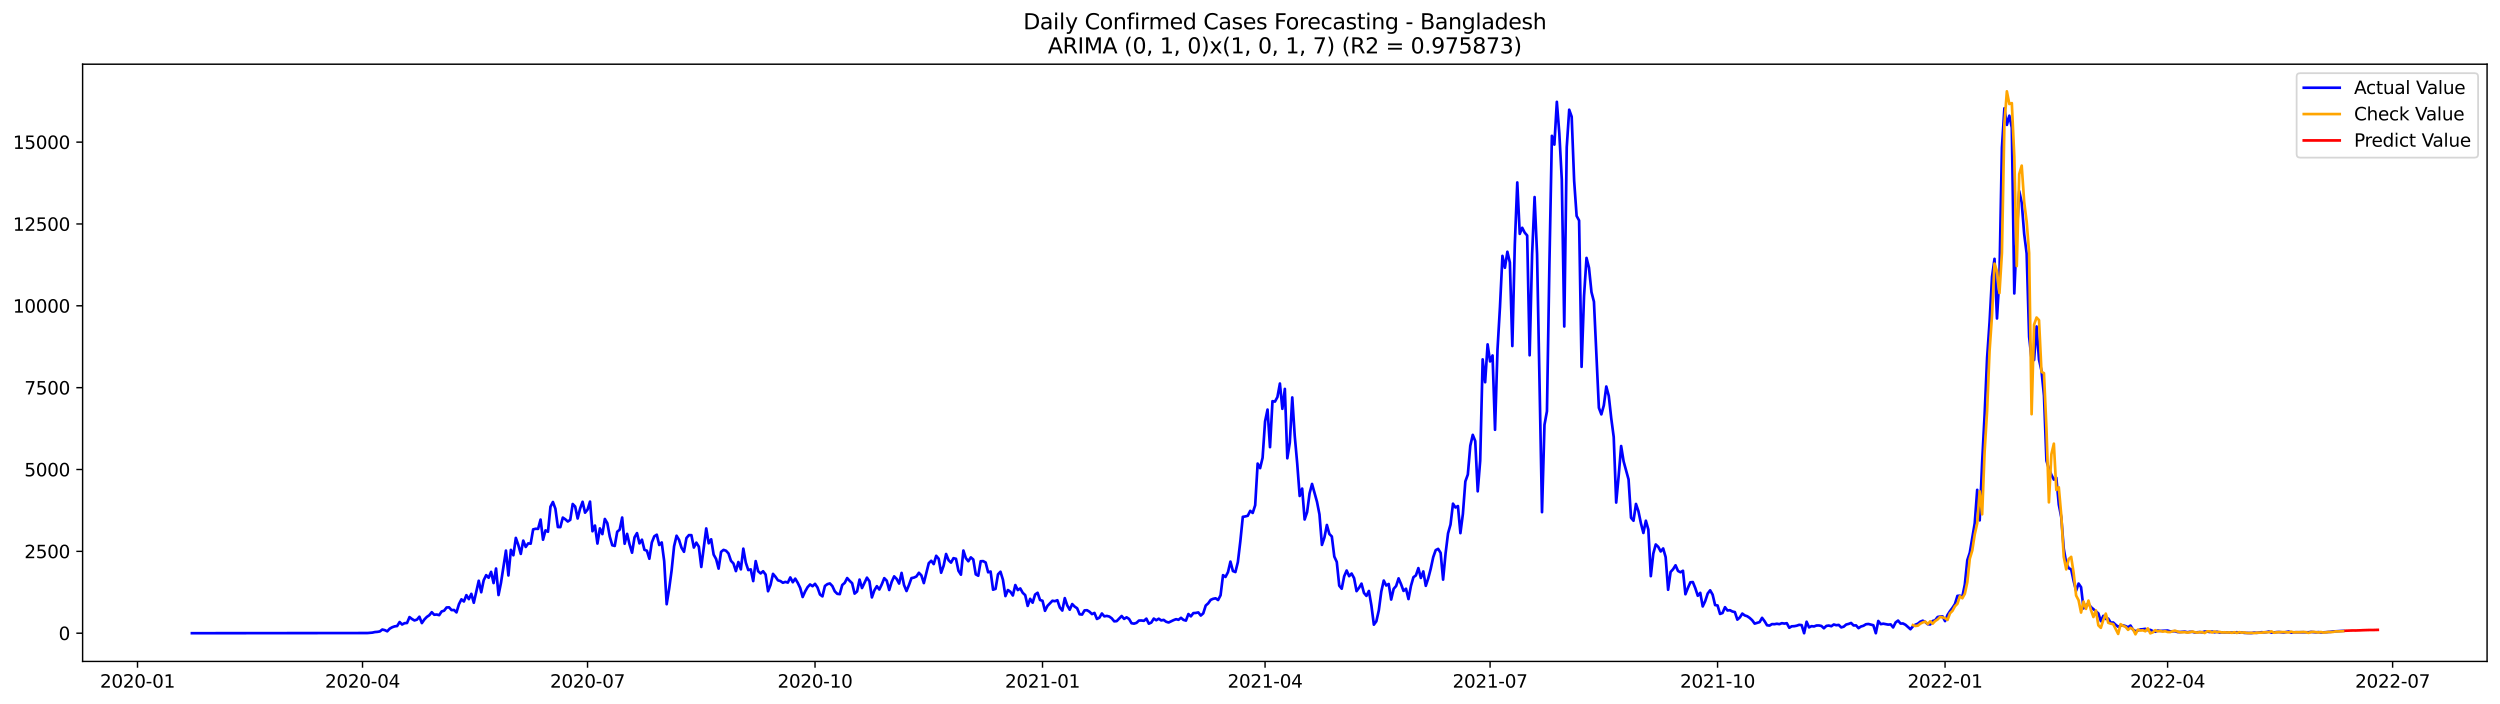 <?xml version="1.0" encoding="utf-8" standalone="no"?>
<!DOCTYPE svg PUBLIC "-//W3C//DTD SVG 1.1//EN"
  "http://www.w3.org/Graphics/SVG/1.1/DTD/svg11.dtd">
<svg xmlns:xlink="http://www.w3.org/1999/xlink" width="1392.412pt" height="392.274pt" viewBox="0 0 1392.412 392.274" xmlns="http://www.w3.org/2000/svg" version="1.1">
 <defs>
  <style type="text/css">*{stroke-linejoin: round; stroke-linecap: butt}</style>
 </defs>
 <g id="figure_1">
  <g id="patch_1">
   <path d="M 0 392.274 
L 1392.412 392.274 
L 1392.412 0 
L 0 0 
z
" style="fill: #ffffff"/>
  </g>
  <g id="axes_1">
   <g id="patch_2">
    <path d="M 46.013 368.396 
L 1385.213 368.396 
L 1385.213 35.755 
L 46.013 35.755 
z
" style="fill: #ffffff"/>
   </g>
   <g id="matplotlib.axis_1">
    <g id="xtick_1">
     <g id="line2d_1">
      <defs>
       <path id="m20ef2d2e75" d="M 0 0 
L 0 3.5 
" style="stroke: #000000; stroke-width: 0.8"/>
      </defs>
      <g>
       <use xlink:href="#m20ef2d2e75" x="76.587" y="368.396" style="stroke: #000000; stroke-width: 0.8"/>
      </g>
     </g>
     <g id="text_1">
      <!-- 2020-01 -->
      <g transform="translate(55.695 382.994)scale(0.1 -0.1)">
       <defs>
        <path id="DejaVuSans-32" d="M 1228 531 
L 3431 531 
L 3431 0 
L 469 0 
L 469 531 
Q 828 903 1448 1529 
Q 2069 2156 2228 2338 
Q 2531 2678 2651 2914 
Q 2772 3150 2772 3378 
Q 2772 3750 2511 3984 
Q 2250 4219 1831 4219 
Q 1534 4219 1204 4116 
Q 875 4013 500 3803 
L 500 4441 
Q 881 4594 1212 4672 
Q 1544 4750 1819 4750 
Q 2544 4750 2975 4387 
Q 3406 4025 3406 3419 
Q 3406 3131 3298 2873 
Q 3191 2616 2906 2266 
Q 2828 2175 2409 1742 
Q 1991 1309 1228 531 
z
" transform="scale(0.016)"/>
        <path id="DejaVuSans-30" d="M 2034 4250 
Q 1547 4250 1301 3770 
Q 1056 3291 1056 2328 
Q 1056 1369 1301 889 
Q 1547 409 2034 409 
Q 2525 409 2770 889 
Q 3016 1369 3016 2328 
Q 3016 3291 2770 3770 
Q 2525 4250 2034 4250 
z
M 2034 4750 
Q 2819 4750 3233 4129 
Q 3647 3509 3647 2328 
Q 3647 1150 3233 529 
Q 2819 -91 2034 -91 
Q 1250 -91 836 529 
Q 422 1150 422 2328 
Q 422 3509 836 4129 
Q 1250 4750 2034 4750 
z
" transform="scale(0.016)"/>
        <path id="DejaVuSans-2d" d="M 313 2009 
L 1997 2009 
L 1997 1497 
L 313 1497 
L 313 2009 
z
" transform="scale(0.016)"/>
        <path id="DejaVuSans-31" d="M 794 531 
L 1825 531 
L 1825 4091 
L 703 3866 
L 703 4441 
L 1819 4666 
L 2450 4666 
L 2450 531 
L 3481 531 
L 3481 0 
L 794 0 
L 794 531 
z
" transform="scale(0.016)"/>
       </defs>
       <use xlink:href="#DejaVuSans-32"/>
       <use xlink:href="#DejaVuSans-30" x="63.623"/>
       <use xlink:href="#DejaVuSans-32" x="127.246"/>
       <use xlink:href="#DejaVuSans-30" x="190.869"/>
       <use xlink:href="#DejaVuSans-2d" x="254.492"/>
       <use xlink:href="#DejaVuSans-30" x="290.576"/>
       <use xlink:href="#DejaVuSans-31" x="354.199"/>
      </g>
     </g>
    </g>
    <g id="xtick_2">
     <g id="line2d_2">
      <g>
       <use xlink:href="#m20ef2d2e75" x="201.913" y="368.396" style="stroke: #000000; stroke-width: 0.8"/>
      </g>
     </g>
     <g id="text_2">
      <!-- 2020-04 -->
      <g transform="translate(181.021 382.994)scale(0.1 -0.1)">
       <defs>
        <path id="DejaVuSans-34" d="M 2419 4116 
L 825 1625 
L 2419 1625 
L 2419 4116 
z
M 2253 4666 
L 3047 4666 
L 3047 1625 
L 3713 1625 
L 3713 1100 
L 3047 1100 
L 3047 0 
L 2419 0 
L 2419 1100 
L 313 1100 
L 313 1709 
L 2253 4666 
z
" transform="scale(0.016)"/>
       </defs>
       <use xlink:href="#DejaVuSans-32"/>
       <use xlink:href="#DejaVuSans-30" x="63.623"/>
       <use xlink:href="#DejaVuSans-32" x="127.246"/>
       <use xlink:href="#DejaVuSans-30" x="190.869"/>
       <use xlink:href="#DejaVuSans-2d" x="254.492"/>
       <use xlink:href="#DejaVuSans-30" x="290.576"/>
       <use xlink:href="#DejaVuSans-34" x="354.199"/>
      </g>
     </g>
    </g>
    <g id="xtick_3">
     <g id="line2d_3">
      <g>
       <use xlink:href="#m20ef2d2e75" x="327.239" y="368.396" style="stroke: #000000; stroke-width: 0.8"/>
      </g>
     </g>
     <g id="text_3">
      <!-- 2020-07 -->
      <g transform="translate(306.348 382.994)scale(0.1 -0.1)">
       <defs>
        <path id="DejaVuSans-37" d="M 525 4666 
L 3525 4666 
L 3525 4397 
L 1831 0 
L 1172 0 
L 2766 4134 
L 525 4134 
L 525 4666 
z
" transform="scale(0.016)"/>
       </defs>
       <use xlink:href="#DejaVuSans-32"/>
       <use xlink:href="#DejaVuSans-30" x="63.623"/>
       <use xlink:href="#DejaVuSans-32" x="127.246"/>
       <use xlink:href="#DejaVuSans-30" x="190.869"/>
       <use xlink:href="#DejaVuSans-2d" x="254.492"/>
       <use xlink:href="#DejaVuSans-30" x="290.576"/>
       <use xlink:href="#DejaVuSans-37" x="354.199"/>
      </g>
     </g>
    </g>
    <g id="xtick_4">
     <g id="line2d_4">
      <g>
       <use xlink:href="#m20ef2d2e75" x="453.942" y="368.396" style="stroke: #000000; stroke-width: 0.8"/>
      </g>
     </g>
     <g id="text_4">
      <!-- 2020-10 -->
      <g transform="translate(433.051 382.994)scale(0.1 -0.1)">
       <use xlink:href="#DejaVuSans-32"/>
       <use xlink:href="#DejaVuSans-30" x="63.623"/>
       <use xlink:href="#DejaVuSans-32" x="127.246"/>
       <use xlink:href="#DejaVuSans-30" x="190.869"/>
       <use xlink:href="#DejaVuSans-2d" x="254.492"/>
       <use xlink:href="#DejaVuSans-31" x="290.576"/>
       <use xlink:href="#DejaVuSans-30" x="354.199"/>
      </g>
     </g>
    </g>
    <g id="xtick_5">
     <g id="line2d_5">
      <g>
       <use xlink:href="#m20ef2d2e75" x="580.646" y="368.396" style="stroke: #000000; stroke-width: 0.8"/>
      </g>
     </g>
     <g id="text_5">
      <!-- 2021-01 -->
      <g transform="translate(559.754 382.994)scale(0.1 -0.1)">
       <use xlink:href="#DejaVuSans-32"/>
       <use xlink:href="#DejaVuSans-30" x="63.623"/>
       <use xlink:href="#DejaVuSans-32" x="127.246"/>
       <use xlink:href="#DejaVuSans-31" x="190.869"/>
       <use xlink:href="#DejaVuSans-2d" x="254.492"/>
       <use xlink:href="#DejaVuSans-30" x="290.576"/>
       <use xlink:href="#DejaVuSans-31" x="354.199"/>
      </g>
     </g>
    </g>
    <g id="xtick_6">
     <g id="line2d_6">
      <g>
       <use xlink:href="#m20ef2d2e75" x="704.595" y="368.396" style="stroke: #000000; stroke-width: 0.8"/>
      </g>
     </g>
     <g id="text_6">
      <!-- 2021-04 -->
      <g transform="translate(683.703 382.994)scale(0.1 -0.1)">
       <use xlink:href="#DejaVuSans-32"/>
       <use xlink:href="#DejaVuSans-30" x="63.623"/>
       <use xlink:href="#DejaVuSans-32" x="127.246"/>
       <use xlink:href="#DejaVuSans-31" x="190.869"/>
       <use xlink:href="#DejaVuSans-2d" x="254.492"/>
       <use xlink:href="#DejaVuSans-30" x="290.576"/>
       <use xlink:href="#DejaVuSans-34" x="354.199"/>
      </g>
     </g>
    </g>
    <g id="xtick_7">
     <g id="line2d_7">
      <g>
       <use xlink:href="#m20ef2d2e75" x="829.921" y="368.396" style="stroke: #000000; stroke-width: 0.8"/>
      </g>
     </g>
     <g id="text_7">
      <!-- 2021-07 -->
      <g transform="translate(809.03 382.994)scale(0.1 -0.1)">
       <use xlink:href="#DejaVuSans-32"/>
       <use xlink:href="#DejaVuSans-30" x="63.623"/>
       <use xlink:href="#DejaVuSans-32" x="127.246"/>
       <use xlink:href="#DejaVuSans-31" x="190.869"/>
       <use xlink:href="#DejaVuSans-2d" x="254.492"/>
       <use xlink:href="#DejaVuSans-30" x="290.576"/>
       <use xlink:href="#DejaVuSans-37" x="354.199"/>
      </g>
     </g>
    </g>
    <g id="xtick_8">
     <g id="line2d_8">
      <g>
       <use xlink:href="#m20ef2d2e75" x="956.624" y="368.396" style="stroke: #000000; stroke-width: 0.8"/>
      </g>
     </g>
     <g id="text_8">
      <!-- 2021-10 -->
      <g transform="translate(935.733 382.994)scale(0.1 -0.1)">
       <use xlink:href="#DejaVuSans-32"/>
       <use xlink:href="#DejaVuSans-30" x="63.623"/>
       <use xlink:href="#DejaVuSans-32" x="127.246"/>
       <use xlink:href="#DejaVuSans-31" x="190.869"/>
       <use xlink:href="#DejaVuSans-2d" x="254.492"/>
       <use xlink:href="#DejaVuSans-31" x="290.576"/>
       <use xlink:href="#DejaVuSans-30" x="354.199"/>
      </g>
     </g>
    </g>
    <g id="xtick_9">
     <g id="line2d_9">
      <g>
       <use xlink:href="#m20ef2d2e75" x="1083.328" y="368.396" style="stroke: #000000; stroke-width: 0.8"/>
      </g>
     </g>
     <g id="text_9">
      <!-- 2022-01 -->
      <g transform="translate(1062.436 382.994)scale(0.1 -0.1)">
       <use xlink:href="#DejaVuSans-32"/>
       <use xlink:href="#DejaVuSans-30" x="63.623"/>
       <use xlink:href="#DejaVuSans-32" x="127.246"/>
       <use xlink:href="#DejaVuSans-32" x="190.869"/>
       <use xlink:href="#DejaVuSans-2d" x="254.492"/>
       <use xlink:href="#DejaVuSans-30" x="290.576"/>
       <use xlink:href="#DejaVuSans-31" x="354.199"/>
      </g>
     </g>
    </g>
    <g id="xtick_10">
     <g id="line2d_10">
      <g>
       <use xlink:href="#m20ef2d2e75" x="1207.277" y="368.396" style="stroke: #000000; stroke-width: 0.8"/>
      </g>
     </g>
     <g id="text_10">
      <!-- 2022-04 -->
      <g transform="translate(1186.385 382.994)scale(0.1 -0.1)">
       <use xlink:href="#DejaVuSans-32"/>
       <use xlink:href="#DejaVuSans-30" x="63.623"/>
       <use xlink:href="#DejaVuSans-32" x="127.246"/>
       <use xlink:href="#DejaVuSans-32" x="190.869"/>
       <use xlink:href="#DejaVuSans-2d" x="254.492"/>
       <use xlink:href="#DejaVuSans-30" x="290.576"/>
       <use xlink:href="#DejaVuSans-34" x="354.199"/>
      </g>
     </g>
    </g>
    <g id="xtick_11">
     <g id="line2d_11">
      <g>
       <use xlink:href="#m20ef2d2e75" x="1332.603" y="368.396" style="stroke: #000000; stroke-width: 0.8"/>
      </g>
     </g>
     <g id="text_11">
      <!-- 2022-07 -->
      <g transform="translate(1311.712 382.994)scale(0.1 -0.1)">
       <use xlink:href="#DejaVuSans-32"/>
       <use xlink:href="#DejaVuSans-30" x="63.623"/>
       <use xlink:href="#DejaVuSans-32" x="127.246"/>
       <use xlink:href="#DejaVuSans-32" x="190.869"/>
       <use xlink:href="#DejaVuSans-2d" x="254.492"/>
       <use xlink:href="#DejaVuSans-30" x="290.576"/>
       <use xlink:href="#DejaVuSans-37" x="354.199"/>
      </g>
     </g>
    </g>
   </g>
   <g id="matplotlib.axis_2">
    <g id="ytick_1">
     <g id="line2d_12">
      <defs>
       <path id="md143844393" d="M 0 0 
L -3.5 0 
" style="stroke: #000000; stroke-width: 0.8"/>
      </defs>
      <g>
       <use xlink:href="#md143844393" x="46.013" y="352.672" style="stroke: #000000; stroke-width: 0.8"/>
      </g>
     </g>
     <g id="text_12">
      <!-- 0 -->
      <g transform="translate(32.65 356.472)scale(0.1 -0.1)">
       <use xlink:href="#DejaVuSans-30"/>
      </g>
     </g>
    </g>
    <g id="ytick_2">
     <g id="line2d_13">
      <g>
       <use xlink:href="#md143844393" x="46.013" y="307.086" style="stroke: #000000; stroke-width: 0.8"/>
      </g>
     </g>
     <g id="text_13">
      <!-- 2500 -->
      <g transform="translate(13.562 310.885)scale(0.1 -0.1)">
       <defs>
        <path id="DejaVuSans-35" d="M 691 4666 
L 3169 4666 
L 3169 4134 
L 1269 4134 
L 1269 2991 
Q 1406 3038 1543 3061 
Q 1681 3084 1819 3084 
Q 2600 3084 3056 2656 
Q 3513 2228 3513 1497 
Q 3513 744 3044 326 
Q 2575 -91 1722 -91 
Q 1428 -91 1123 -41 
Q 819 9 494 109 
L 494 744 
Q 775 591 1075 516 
Q 1375 441 1709 441 
Q 2250 441 2565 725 
Q 2881 1009 2881 1497 
Q 2881 1984 2565 2268 
Q 2250 2553 1709 2553 
Q 1456 2553 1204 2497 
Q 953 2441 691 2322 
L 691 4666 
z
" transform="scale(0.016)"/>
       </defs>
       <use xlink:href="#DejaVuSans-32"/>
       <use xlink:href="#DejaVuSans-35" x="63.623"/>
       <use xlink:href="#DejaVuSans-30" x="127.246"/>
       <use xlink:href="#DejaVuSans-30" x="190.869"/>
      </g>
     </g>
    </g>
    <g id="ytick_3">
     <g id="line2d_14">
      <g>
       <use xlink:href="#md143844393" x="46.013" y="261.5" style="stroke: #000000; stroke-width: 0.8"/>
      </g>
     </g>
     <g id="text_14">
      <!-- 5000 -->
      <g transform="translate(13.562 265.299)scale(0.1 -0.1)">
       <use xlink:href="#DejaVuSans-35"/>
       <use xlink:href="#DejaVuSans-30" x="63.623"/>
       <use xlink:href="#DejaVuSans-30" x="127.246"/>
       <use xlink:href="#DejaVuSans-30" x="190.869"/>
      </g>
     </g>
    </g>
    <g id="ytick_4">
     <g id="line2d_15">
      <g>
       <use xlink:href="#md143844393" x="46.013" y="215.914" style="stroke: #000000; stroke-width: 0.8"/>
      </g>
     </g>
     <g id="text_15">
      <!-- 7500 -->
      <g transform="translate(13.562 219.713)scale(0.1 -0.1)">
       <use xlink:href="#DejaVuSans-37"/>
       <use xlink:href="#DejaVuSans-35" x="63.623"/>
       <use xlink:href="#DejaVuSans-30" x="127.246"/>
       <use xlink:href="#DejaVuSans-30" x="190.869"/>
      </g>
     </g>
    </g>
    <g id="ytick_5">
     <g id="line2d_16">
      <g>
       <use xlink:href="#md143844393" x="46.013" y="170.328" style="stroke: #000000; stroke-width: 0.8"/>
      </g>
     </g>
     <g id="text_16">
      <!-- 10000 -->
      <g transform="translate(7.2 174.127)scale(0.1 -0.1)">
       <use xlink:href="#DejaVuSans-31"/>
       <use xlink:href="#DejaVuSans-30" x="63.623"/>
       <use xlink:href="#DejaVuSans-30" x="127.246"/>
       <use xlink:href="#DejaVuSans-30" x="190.869"/>
       <use xlink:href="#DejaVuSans-30" x="254.492"/>
      </g>
     </g>
    </g>
    <g id="ytick_6">
     <g id="line2d_17">
      <g>
       <use xlink:href="#md143844393" x="46.013" y="124.742" style="stroke: #000000; stroke-width: 0.8"/>
      </g>
     </g>
     <g id="text_17">
      <!-- 12500 -->
      <g transform="translate(7.2 128.541)scale(0.1 -0.1)">
       <use xlink:href="#DejaVuSans-31"/>
       <use xlink:href="#DejaVuSans-32" x="63.623"/>
       <use xlink:href="#DejaVuSans-35" x="127.246"/>
       <use xlink:href="#DejaVuSans-30" x="190.869"/>
       <use xlink:href="#DejaVuSans-30" x="254.492"/>
      </g>
     </g>
    </g>
    <g id="ytick_7">
     <g id="line2d_18">
      <g>
       <use xlink:href="#md143844393" x="46.013" y="79.156" style="stroke: #000000; stroke-width: 0.8"/>
      </g>
     </g>
     <g id="text_18">
      <!-- 15000 -->
      <g transform="translate(7.2 82.955)scale(0.1 -0.1)">
       <use xlink:href="#DejaVuSans-31"/>
       <use xlink:href="#DejaVuSans-35" x="63.623"/>
       <use xlink:href="#DejaVuSans-30" x="127.246"/>
       <use xlink:href="#DejaVuSans-30" x="190.869"/>
       <use xlink:href="#DejaVuSans-30" x="254.492"/>
      </g>
     </g>
    </g>
   </g>
   <g id="line2d_19">
    <path d="M 106.885 352.672 
L 204.667 352.581 
L 207.422 352.344 
L 208.799 352.034 
L 210.176 351.925 
L 211.553 351.688 
L 212.93 350.63 
L 214.308 350.958 
L 215.685 351.615 
L 217.062 350.138 
L 218.439 349.354 
L 219.817 348.861 
L 221.194 348.679 
L 222.571 346.454 
L 223.948 347.822 
L 225.325 347.093 
L 226.703 346.983 
L 228.08 343.701 
L 229.457 344.759 
L 230.834 345.561 
L 232.211 345.123 
L 233.589 343.5 
L 234.966 347.038 
L 236.343 345.05 
L 237.72 343.61 
L 239.097 342.662 
L 240.475 340.984 
L 241.852 342.388 
L 243.229 342.26 
L 244.606 342.607 
L 245.984 340.546 
L 247.361 340.127 
L 248.738 338.34 
L 250.115 338.267 
L 251.492 339.799 
L 252.87 339.744 
L 254.247 341.075 
L 255.624 336.498 
L 257.001 333.818 
L 258.378 335.003 
L 259.756 331.484 
L 261.133 333.69 
L 262.51 330.755 
L 263.887 335.714 
L 266.642 323.461 
L 268.019 329.861 
L 269.396 323.187 
L 270.773 320.343 
L 272.151 321.783 
L 273.528 318.519 
L 274.905 324.737 
L 276.282 316.659 
L 277.659 331.411 
L 279.037 324.573 
L 281.791 306.667 
L 283.168 320.507 
L 284.545 306.266 
L 285.923 309.256 
L 287.3 299.592 
L 288.677 303.531 
L 290.054 308.49 
L 291.432 301.105 
L 292.809 304.625 
L 294.186 302.655 
L 295.563 302.801 
L 296.94 294.851 
L 298.318 294.505 
L 299.695 294.559 
L 301.072 289.381 
L 302.449 300.595 
L 303.826 295.398 
L 305.204 296.164 
L 306.581 282.251 
L 307.958 279.589 
L 309.335 283.327 
L 310.712 293.538 
L 312.09 293.593 
L 313.467 288.287 
L 314.844 289.217 
L 316.221 290.456 
L 317.599 289.545 
L 318.976 280.719 
L 320.353 282.142 
L 321.73 288.779 
L 323.107 283.217 
L 324.485 279.479 
L 325.862 285.533 
L 327.239 283.837 
L 328.616 279.388 
L 329.993 295.89 
L 331.371 292.718 
L 332.748 302.746 
L 334.125 294.304 
L 335.502 297.477 
L 336.879 289.052 
L 338.257 291.405 
L 339.634 298.899 
L 341.011 303.695 
L 342.388 304.059 
L 343.766 296.164 
L 345.143 294.997 
L 346.52 288.25 
L 347.897 302.838 
L 349.274 297.349 
L 350.652 303.275 
L 352.029 307.834 
L 353.406 299.282 
L 354.783 296.93 
L 356.16 302.637 
L 357.538 300.595 
L 358.915 306.211 
L 360.292 306.722 
L 361.669 311.189 
L 363.046 302.127 
L 364.424 298.698 
L 365.801 297.805 
L 367.178 303.531 
L 368.555 302.127 
L 369.933 312.575 
L 371.31 336.517 
L 372.687 327.946 
L 374.064 317.699 
L 375.441 304.278 
L 376.819 298.388 
L 378.196 300.686 
L 379.573 305.062 
L 380.95 307.323 
L 382.327 299.665 
L 383.705 298.042 
L 385.082 298.06 
L 386.459 304.953 
L 387.836 302.236 
L 389.213 304.461 
L 390.591 315.766 
L 393.345 294.322 
L 394.722 302.582 
L 396.1 300.376 
L 397.477 308.891 
L 398.854 311.371 
L 400.231 316.696 
L 401.608 307.36 
L 402.986 306.266 
L 404.363 306.74 
L 405.74 308.253 
L 407.117 312.356 
L 408.494 313.815 
L 409.872 318.082 
L 411.249 313.031 
L 412.626 317.115 
L 414.003 305.591 
L 415.38 313.322 
L 416.758 317.498 
L 418.135 317.115 
L 419.512 323.643 
L 420.889 312.52 
L 422.267 318.173 
L 423.644 319.358 
L 425.021 318.173 
L 426.398 319.996 
L 427.775 329.296 
L 429.153 325.758 
L 430.53 319.632 
L 431.907 321.236 
L 433.284 323.224 
L 434.661 323.625 
L 436.039 324.573 
L 437.416 324.099 
L 438.793 324.482 
L 440.17 321.619 
L 441.548 324.281 
L 442.925 322.294 
L 444.302 324.591 
L 445.679 327.454 
L 447.056 332.505 
L 448.434 329.423 
L 449.811 327.016 
L 451.188 325.54 
L 452.565 326.488 
L 453.942 325.175 
L 455.32 327.217 
L 456.697 331.119 
L 458.074 332.159 
L 459.451 326.378 
L 460.828 325.339 
L 462.206 324.956 
L 463.583 326.397 
L 464.96 329.369 
L 466.337 330.736 
L 467.715 330.919 
L 469.092 325.831 
L 470.469 324.646 
L 471.846 321.966 
L 473.223 323.497 
L 474.601 324.828 
L 475.978 330.627 
L 477.355 329.442 
L 478.732 322.823 
L 480.109 327.509 
L 482.864 321.747 
L 484.241 323.753 
L 485.618 332.724 
L 486.995 328.822 
L 488.373 326.488 
L 489.75 328.329 
L 491.127 325.448 
L 492.504 322.02 
L 493.882 323.424 
L 495.259 328.603 
L 496.636 324.081 
L 498.013 321.017 
L 499.39 322.421 
L 500.768 325.011 
L 502.145 319.085 
L 503.522 325.886 
L 504.899 329.168 
L 506.276 325.795 
L 507.654 321.984 
L 509.031 321.692 
L 510.408 321.072 
L 511.785 319.03 
L 513.162 320.452 
L 514.54 324.755 
L 517.294 313.669 
L 518.671 312.338 
L 520.049 314.179 
L 521.426 309.566 
L 522.803 311.189 
L 524.18 318.993 
L 525.557 315.109 
L 526.935 308.563 
L 528.312 312.01 
L 529.689 313.359 
L 531.066 310.879 
L 532.443 311.225 
L 533.821 317.881 
L 535.198 320.069 
L 536.575 306.63 
L 537.952 310.861 
L 539.329 312.593 
L 540.707 310.441 
L 542.084 311.608 
L 543.461 319.887 
L 544.838 320.653 
L 546.216 312.593 
L 547.593 312.52 
L 548.97 313.304 
L 550.347 318.738 
L 551.724 318.319 
L 553.102 328.439 
L 554.479 327.965 
L 555.856 319.869 
L 557.233 318.446 
L 558.61 322.914 
L 559.988 331.994 
L 561.365 328.639 
L 562.742 329.569 
L 564.119 331.648 
L 565.496 325.868 
L 566.874 328.639 
L 568.251 327.746 
L 569.628 330.171 
L 571.005 331.466 
L 572.383 337.465 
L 573.76 333.544 
L 575.137 335.678 
L 576.514 331.137 
L 577.891 330.153 
L 579.269 334.183 
L 580.646 334.62 
L 582.023 340.2 
L 583.4 337.447 
L 586.155 334.602 
L 587.532 334.839 
L 588.909 334.31 
L 590.286 338.358 
L 591.664 340.054 
L 593.041 333.143 
L 594.418 337.191 
L 595.795 339.58 
L 597.172 336.444 
L 598.55 337.848 
L 599.927 338.778 
L 601.304 342.133 
L 602.681 342.297 
L 604.058 339.963 
L 605.436 339.872 
L 606.813 340.711 
L 608.19 342.023 
L 609.567 341.385 
L 610.944 344.722 
L 612.322 344.047 
L 613.699 341.695 
L 615.076 343.282 
L 616.453 343.045 
L 617.831 343.391 
L 619.208 344.394 
L 620.585 346.053 
L 621.962 345.944 
L 624.717 343.099 
L 626.094 344.686 
L 627.471 343.829 
L 628.848 344.74 
L 630.225 347.111 
L 631.603 347.348 
L 632.98 346.91 
L 634.357 345.616 
L 635.734 345.597 
L 637.111 345.78 
L 638.489 344.576 
L 639.866 347.366 
L 641.243 346.728 
L 642.62 344.54 
L 643.998 345.451 
L 645.375 344.594 
L 646.752 345.543 
L 648.129 345.269 
L 649.506 346.29 
L 650.884 346.71 
L 653.638 345.397 
L 655.015 344.868 
L 656.392 345.196 
L 657.77 344.102 
L 659.147 345.251 
L 660.524 345.652 
L 661.901 342.005 
L 663.278 343.282 
L 664.656 341.476 
L 666.033 341.385 
L 667.41 341.093 
L 668.787 342.826 
L 670.165 341.622 
L 671.542 337.264 
L 672.919 336.043 
L 674.296 334.11 
L 675.673 333.508 
L 677.051 333.234 
L 678.428 334.183 
L 679.805 331.539 
L 681.182 320.343 
L 682.559 321.327 
L 683.937 318.665 
L 685.314 312.794 
L 686.691 318.045 
L 688.068 318.61 
L 689.445 313.067 
L 690.823 301.452 
L 692.2 287.867 
L 693.577 287.63 
L 694.954 287.265 
L 696.332 284.53 
L 697.709 285.679 
L 699.086 281.412 
L 700.463 258.2 
L 701.84 260.734 
L 703.218 254.972 
L 704.595 234.714 
L 705.972 228.131 
L 707.349 249.046 
L 708.726 223.445 
L 710.104 223.664 
L 711.481 221.147 
L 712.858 213.617 
L 714.235 227.694 
L 715.612 216.607 
L 716.99 255.246 
L 718.367 246.566 
L 719.744 221.366 
L 721.121 242.755 
L 722.499 258.127 
L 723.876 276.234 
L 725.253 272.131 
L 726.63 289.344 
L 728.007 285.241 
L 729.385 274.793 
L 730.762 269.542 
L 733.516 279.479 
L 734.893 286.5 
L 736.271 303.494 
L 737.648 299.391 
L 739.025 292.389 
L 740.402 297.404 
L 741.78 298.79 
L 743.157 309.986 
L 744.534 312.976 
L 745.911 326.196 
L 747.288 327.892 
L 748.666 320.963 
L 750.043 317.772 
L 751.42 320.908 
L 752.797 319.449 
L 754.174 322.002 
L 755.552 329.241 
L 756.929 327.399 
L 758.306 325.065 
L 759.683 330.244 
L 761.06 331.885 
L 762.438 329.15 
L 763.815 337.21 
L 765.192 347.913 
L 766.569 346.053 
L 767.947 339.945 
L 769.324 329.478 
L 770.701 323.351 
L 772.078 326.105 
L 773.455 325.248 
L 774.833 333.927 
L 776.21 327.983 
L 777.587 326.397 
L 778.964 322.13 
L 780.341 325.375 
L 781.719 329.113 
L 783.096 327.91 
L 784.473 333.654 
L 785.85 326.342 
L 787.227 321.491 
L 788.605 320.489 
L 789.982 316.422 
L 791.359 321.911 
L 792.736 318.264 
L 794.114 326.287 
L 795.491 322.111 
L 796.868 316.751 
L 798.245 310.332 
L 799.622 306.412 
L 801 305.7 
L 802.377 307.925 
L 803.754 322.823 
L 805.131 308.253 
L 806.508 297.057 
L 807.886 292.152 
L 809.263 280.537 
L 810.64 282.652 
L 812.017 281.868 
L 813.394 296.93 
L 814.772 286.281 
L 816.149 268.138 
L 817.526 264.308 
L 818.903 248.244 
L 820.281 242.208 
L 821.658 245.655 
L 823.035 273.644 
L 824.412 256.613 
L 825.789 200.16 
L 827.167 212.887 
L 828.544 191.808 
L 829.921 201.308 
L 831.298 197.99 
L 832.675 239.364 
L 834.053 194.744 
L 835.43 170.985 
L 836.807 142.521 
L 838.184 149.14 
L 839.561 140.223 
L 840.939 146.186 
L 842.316 192.72 
L 843.693 136.157 
L 845.07 101.621 
L 846.448 130.249 
L 847.825 126.876 
L 849.202 129.556 
L 850.579 131.161 
L 851.956 197.88 
L 853.334 141.554 
L 854.711 109.772 
L 856.088 141.536 
L 858.842 285.26 
L 860.22 236.629 
L 861.597 229.043 
L 862.974 146.788 
L 864.351 75.655 
L 865.729 80.524 
L 867.106 56.728 
L 868.483 74.215 
L 869.86 99.907 
L 871.237 181.834 
L 872.615 82.001 
L 873.992 61.122 
L 875.369 65.006 
L 876.746 100.727 
L 878.123 120.293 
L 879.501 122.809 
L 880.878 204.317 
L 882.255 164.876 
L 883.632 143.651 
L 885.009 149.103 
L 886.387 162.67 
L 887.764 168.031 
L 890.518 227.128 
L 891.896 230.793 
L 893.273 225.779 
L 894.65 215.276 
L 896.027 220.509 
L 897.404 232.945 
L 898.782 243.393 
L 900.159 279.899 
L 901.536 265.074 
L 902.913 248.426 
L 904.29 256.96 
L 907.045 267.007 
L 908.422 288.396 
L 909.799 290.019 
L 911.176 280.683 
L 912.554 284.767 
L 913.931 291.459 
L 915.308 296.839 
L 916.685 290.019 
L 918.063 294.924 
L 919.44 320.89 
L 920.817 308.363 
L 922.194 303.257 
L 923.571 304.552 
L 924.949 307.141 
L 926.326 305.482 
L 927.703 310.277 
L 929.08 328.475 
L 930.457 318.556 
L 931.835 317.061 
L 933.212 314.854 
L 934.589 318.009 
L 935.966 318.72 
L 937.343 317.899 
L 938.721 330.973 
L 940.098 327.454 
L 941.475 324.318 
L 942.852 324.19 
L 944.23 327.582 
L 945.607 331.812 
L 946.984 330.189 
L 948.361 337.757 
L 949.738 334.803 
L 951.116 330.572 
L 952.493 328.785 
L 953.87 331.192 
L 955.247 336.991 
L 956.624 337.228 
L 958.002 341.932 
L 959.379 341.422 
L 960.756 338.194 
L 962.133 340.018 
L 963.51 339.854 
L 964.888 340.583 
L 966.265 340.911 
L 967.642 345.105 
L 969.019 343.902 
L 970.397 341.75 
L 971.774 342.771 
L 973.151 343.227 
L 974.528 344.175 
L 975.905 345.451 
L 977.283 347.33 
L 980.037 346.491 
L 981.414 344.12 
L 982.791 345.962 
L 984.169 348.241 
L 985.546 348.442 
L 986.923 347.603 
L 988.3 347.658 
L 989.677 347.403 
L 991.055 347.64 
L 992.432 347.093 
L 993.809 347.311 
L 995.186 347.111 
L 996.564 349.645 
L 997.941 348.825 
L 999.318 348.77 
L 1000.695 348.497 
L 1002.072 348.004 
L 1003.45 348.168 
L 1004.827 352.672 
L 1006.204 346.29 
L 1007.581 349.427 
L 1008.958 348.752 
L 1010.336 348.916 
L 1011.713 348.387 
L 1013.09 348.351 
L 1014.467 348.643 
L 1015.845 349.919 
L 1017.222 348.606 
L 1018.599 348.405 
L 1019.976 348.788 
L 1021.353 347.822 
L 1022.731 348.223 
L 1024.108 348.059 
L 1025.485 349.427 
L 1026.862 349.044 
L 1028.239 347.858 
L 1029.617 347.494 
L 1030.994 346.983 
L 1032.371 348.351 
L 1033.748 348.314 
L 1035.125 349.846 
L 1036.503 348.934 
L 1037.88 348.533 
L 1039.257 347.694 
L 1040.634 347.53 
L 1043.389 348.241 
L 1044.766 352.672 
L 1046.143 345.871 
L 1047.52 347.621 
L 1048.898 347.366 
L 1051.652 347.895 
L 1053.029 347.767 
L 1054.406 349.445 
L 1055.784 346.673 
L 1057.161 345.652 
L 1058.538 347.293 
L 1059.915 347.257 
L 1061.292 347.986 
L 1064.047 350.448 
L 1065.424 348.825 
L 1066.801 347.931 
L 1068.179 347.366 
L 1069.556 346.254 
L 1070.933 345.707 
L 1072.31 346.436 
L 1073.687 347.658 
L 1075.065 347.785 
L 1076.442 345.871 
L 1077.819 345.433 
L 1079.196 343.646 
L 1080.573 343.391 
L 1081.951 343.336 
L 1083.328 345.926 
L 1084.705 342.516 
L 1086.082 340.382 
L 1087.459 338.541 
L 1088.837 336.407 
L 1090.214 331.885 
L 1091.591 331.776 
L 1092.968 332.323 
L 1094.346 325.485 
L 1095.723 311.991 
L 1097.1 307.852 
L 1099.854 291.423 
L 1101.232 272.842 
L 1102.609 289.818 
L 1103.986 257.452 
L 1105.363 230.939 
L 1106.74 199.376 
L 1108.118 179.445 
L 1109.495 154.136 
L 1110.872 144.18 
L 1112.249 177.367 
L 1113.626 153.808 
L 1115.004 82.292 
L 1116.381 60.32 
L 1117.758 69.547 
L 1119.135 64.441 
L 1120.513 71.133 
L 1121.89 163.436 
L 1123.267 130.522 
L 1124.644 106.489 
L 1126.021 112.817 
L 1127.399 130.34 
L 1128.776 141.226 
L 1130.153 187.614 
L 1131.53 200.251 
L 1132.907 200.506 
L 1134.285 181.834 
L 1135.662 200.342 
L 1137.039 206.505 
L 1138.416 220.218 
L 1139.793 256.613 
L 1141.171 261.081 
L 1142.548 264.454 
L 1143.925 267.116 
L 1145.302 266.132 
L 1146.68 281.029 
L 1148.057 288.141 
L 1149.434 305.555 
L 1150.811 313.468 
L 1152.188 316.441 
L 1153.566 317.097 
L 1154.943 323.588 
L 1156.32 329.004 
L 1157.697 325.029 
L 1159.074 327.035 
L 1160.452 338.832 
L 1161.829 336.918 
L 1163.206 336.316 
L 1164.583 338.103 
L 1168.715 341.659 
L 1170.092 345.962 
L 1171.469 343.026 
L 1172.847 344.722 
L 1174.224 344.54 
L 1175.601 346.783 
L 1176.978 346.71 
L 1178.355 347.986 
L 1179.733 349.062 
L 1181.11 348.424 
L 1182.487 348.314 
L 1183.864 348.715 
L 1185.241 349.354 
L 1186.619 348.424 
L 1187.996 350.703 
L 1189.373 351.542 
L 1190.75 351.177 
L 1192.128 350.557 
L 1193.505 350.466 
L 1194.882 350.229 
L 1196.259 350.995 
L 1197.636 350.812 
L 1199.014 351.487 
L 1200.391 351.888 
L 1201.768 351.195 
L 1203.145 351.414 
L 1207.277 351.195 
L 1208.654 351.651 
L 1211.408 351.56 
L 1212.786 352.016 
L 1214.163 352.016 
L 1216.917 351.797 
L 1218.295 352.162 
L 1219.672 351.906 
L 1221.049 351.87 
L 1222.426 352.271 
L 1225.181 352.034 
L 1226.558 352.18 
L 1227.935 351.742 
L 1229.312 351.742 
L 1230.689 352.016 
L 1232.067 351.761 
L 1233.444 352.162 
L 1234.821 351.852 
L 1236.198 352.289 
L 1237.575 352.198 
L 1244.462 352.326 
L 1245.839 352.125 
L 1247.216 352.362 
L 1248.593 352.216 
L 1249.97 352.49 
L 1254.102 352.599 
L 1255.479 352.326 
L 1256.856 352.49 
L 1259.611 352.125 
L 1260.988 352.198 
L 1262.365 352.071 
L 1263.742 351.742 
L 1265.12 352.344 
L 1266.497 352.271 
L 1267.874 352.071 
L 1269.251 351.998 
L 1272.006 352.271 
L 1274.76 351.761 
L 1276.137 352.381 
L 1277.515 352.144 
L 1281.646 352.125 
L 1285.778 352.162 
L 1287.155 351.943 
L 1289.909 352.198 
L 1291.287 352.052 
L 1292.664 352.271 
L 1295.418 352.107 
L 1298.173 351.888 
L 1299.55 351.688 
L 1305.059 351.378 
L 1305.059 351.378 
" clip-path="url(#p4257e99840)" style="fill: none; stroke: #0000ff; stroke-width: 1.5; stroke-linecap: square"/>
   </g>
   <g id="line2d_20">
    <path d="M 1065.424 348.149 
L 1066.801 348.643 
L 1068.179 348.469 
L 1069.556 347.352 
L 1070.933 346.66 
L 1072.31 346.191 
L 1073.687 347.58 
L 1075.065 346.048 
L 1076.442 347.357 
L 1077.819 345.876 
L 1079.196 344.99 
L 1080.573 343.603 
L 1081.951 343.882 
L 1083.328 344.3 
L 1084.705 345.295 
L 1086.082 341.582 
L 1087.459 340.212 
L 1088.837 337.65 
L 1090.214 336.289 
L 1091.591 332.071 
L 1092.968 333.202 
L 1094.346 330.715 
L 1095.723 324.251 
L 1097.1 311.195 
L 1098.477 306.637 
L 1099.854 297.672 
L 1101.232 291.459 
L 1102.609 273.66 
L 1103.986 286.449 
L 1105.363 251.624 
L 1106.74 228.975 
L 1108.118 195.577 
L 1109.495 175.495 
L 1110.872 146.843 
L 1112.249 151.203 
L 1113.626 163.213 
L 1115.004 140.916 
L 1116.381 69.048 
L 1117.758 50.876 
L 1119.135 57.922 
L 1120.513 57.442 
L 1121.89 87.154 
L 1123.267 148.186 
L 1124.644 96.945 
L 1126.021 92.248 
L 1127.399 112.453 
L 1128.776 123.418 
L 1130.153 140.899 
L 1131.53 230.69 
L 1132.907 180.859 
L 1134.285 176.858 
L 1135.662 178.302 
L 1137.039 207.08 
L 1138.416 207.86 
L 1139.793 238.324 
L 1141.171 279.795 
L 1142.548 252.983 
L 1143.925 247.113 
L 1145.302 272.902 
L 1146.68 271.404 
L 1148.057 286.995 
L 1149.434 310.11 
L 1150.811 317.112 
L 1152.188 311.371 
L 1153.566 310.156 
L 1154.943 319.156 
L 1156.32 331.677 
L 1157.697 334.323 
L 1159.074 341.166 
L 1160.452 335.034 
L 1161.829 339.115 
L 1163.206 334.519 
L 1164.583 339.74 
L 1165.961 343.653 
L 1167.338 340.01 
L 1168.715 348.304 
L 1170.092 349.68 
L 1171.469 345.328 
L 1172.847 341.775 
L 1174.224 346.872 
L 1175.601 347.366 
L 1176.978 347.61 
L 1179.733 353.07 
L 1181.11 347.639 
L 1182.487 348.562 
L 1183.864 349.152 
L 1185.241 350.793 
L 1186.619 349.675 
L 1187.996 350.447 
L 1189.373 353.276 
L 1190.75 350.689 
L 1192.128 351.192 
L 1193.505 351.069 
L 1194.882 351.595 
L 1196.259 349.999 
L 1197.636 352.747 
L 1199.014 352.23 
L 1200.391 350.983 
L 1201.768 351.651 
L 1203.145 351.376 
L 1204.522 351.798 
L 1205.9 351.563 
L 1207.277 352.01 
L 1208.654 352.06 
L 1210.031 351.596 
L 1211.408 351.278 
L 1214.163 352.157 
L 1216.917 352.095 
L 1218.295 352.342 
L 1219.672 352.138 
L 1221.049 351.713 
L 1222.426 352.118 
L 1223.803 352.331 
L 1225.181 352.083 
L 1226.558 352.101 
L 1227.935 352.554 
L 1229.312 351.632 
L 1230.689 351.646 
L 1232.067 352.278 
L 1233.444 351.721 
L 1234.821 352.123 
L 1236.198 351.937 
L 1237.575 352.275 
L 1238.953 352.152 
L 1240.33 352.302 
L 1241.707 352.191 
L 1243.084 352.467 
L 1244.462 352.115 
L 1245.839 352.534 
L 1247.216 352.083 
L 1248.593 352.357 
L 1249.97 352.223 
L 1251.348 352.552 
L 1252.725 352.576 
L 1254.102 352.46 
L 1255.479 352.609 
L 1256.856 352.401 
L 1259.611 352.363 
L 1260.988 352.173 
L 1263.742 352.101 
L 1265.12 351.639 
L 1266.497 352.441 
L 1267.874 352.153 
L 1270.629 352.046 
L 1272.006 352.035 
L 1274.76 352.227 
L 1276.137 351.773 
L 1277.515 352.252 
L 1278.892 352.113 
L 1280.269 352.164 
L 1283.023 351.983 
L 1284.401 352.136 
L 1285.778 352.502 
L 1287.155 352.014 
L 1288.532 351.916 
L 1291.287 352.248 
L 1292.664 352.006 
L 1294.041 352.296 
L 1295.418 352.213 
L 1296.796 351.959 
L 1298.173 352.084 
L 1299.55 351.947 
L 1300.927 351.651 
L 1302.304 351.681 
L 1305.059 351.52 
L 1305.059 351.52 
" clip-path="url(#p4257e99840)" style="fill: none; stroke: #ffa500; stroke-width: 1.5; stroke-linecap: square"/>
   </g>
   <g id="line2d_21">
    <path d="M 1306.436 351.293 
L 1307.813 351.242 
L 1309.19 351.188 
L 1310.568 351.144 
L 1311.945 351.165 
L 1313.322 351.112 
L 1314.699 351.068 
L 1316.077 351 
L 1317.454 350.958 
L 1318.831 350.914 
L 1320.208 350.878 
L 1321.585 350.895 
L 1322.963 350.852 
L 1324.34 350.816 
" clip-path="url(#p4257e99840)" style="fill: none; stroke: #ff0000; stroke-width: 1.5; stroke-linecap: square"/>
   </g>
   <g id="patch_3">
    <path d="M 46.013 368.396 
L 46.013 35.755 
" style="fill: none; stroke: #000000; stroke-width: 0.8; stroke-linejoin: miter; stroke-linecap: square"/>
   </g>
   <g id="patch_4">
    <path d="M 1385.213 368.396 
L 1385.213 35.755 
" style="fill: none; stroke: #000000; stroke-width: 0.8; stroke-linejoin: miter; stroke-linecap: square"/>
   </g>
   <g id="patch_5">
    <path d="M 46.013 368.396 
L 1385.213 368.396 
" style="fill: none; stroke: #000000; stroke-width: 0.8; stroke-linejoin: miter; stroke-linecap: square"/>
   </g>
   <g id="patch_6">
    <path d="M 46.013 35.755 
L 1385.213 35.755 
" style="fill: none; stroke: #000000; stroke-width: 0.8; stroke-linejoin: miter; stroke-linecap: square"/>
   </g>
   <g id="text_19">
    <!-- Daily Confirmed Cases Forecasting - Bangladesh -->
    <g transform="translate(569.934 16.318)scale(0.12 -0.12)">
     <defs>
      <path id="DejaVuSans-44" d="M 1259 4147 
L 1259 519 
L 2022 519 
Q 2988 519 3436 956 
Q 3884 1394 3884 2338 
Q 3884 3275 3436 3711 
Q 2988 4147 2022 4147 
L 1259 4147 
z
M 628 4666 
L 1925 4666 
Q 3281 4666 3915 4102 
Q 4550 3538 4550 2338 
Q 4550 1131 3912 565 
Q 3275 0 1925 0 
L 628 0 
L 628 4666 
z
" transform="scale(0.016)"/>
      <path id="DejaVuSans-61" d="M 2194 1759 
Q 1497 1759 1228 1600 
Q 959 1441 959 1056 
Q 959 750 1161 570 
Q 1363 391 1709 391 
Q 2188 391 2477 730 
Q 2766 1069 2766 1631 
L 2766 1759 
L 2194 1759 
z
M 3341 1997 
L 3341 0 
L 2766 0 
L 2766 531 
Q 2569 213 2275 61 
Q 1981 -91 1556 -91 
Q 1019 -91 701 211 
Q 384 513 384 1019 
Q 384 1609 779 1909 
Q 1175 2209 1959 2209 
L 2766 2209 
L 2766 2266 
Q 2766 2663 2505 2880 
Q 2244 3097 1772 3097 
Q 1472 3097 1187 3025 
Q 903 2953 641 2809 
L 641 3341 
Q 956 3463 1253 3523 
Q 1550 3584 1831 3584 
Q 2591 3584 2966 3190 
Q 3341 2797 3341 1997 
z
" transform="scale(0.016)"/>
      <path id="DejaVuSans-69" d="M 603 3500 
L 1178 3500 
L 1178 0 
L 603 0 
L 603 3500 
z
M 603 4863 
L 1178 4863 
L 1178 4134 
L 603 4134 
L 603 4863 
z
" transform="scale(0.016)"/>
      <path id="DejaVuSans-6c" d="M 603 4863 
L 1178 4863 
L 1178 0 
L 603 0 
L 603 4863 
z
" transform="scale(0.016)"/>
      <path id="DejaVuSans-79" d="M 2059 -325 
Q 1816 -950 1584 -1140 
Q 1353 -1331 966 -1331 
L 506 -1331 
L 506 -850 
L 844 -850 
Q 1081 -850 1212 -737 
Q 1344 -625 1503 -206 
L 1606 56 
L 191 3500 
L 800 3500 
L 1894 763 
L 2988 3500 
L 3597 3500 
L 2059 -325 
z
" transform="scale(0.016)"/>
      <path id="DejaVuSans-20" transform="scale(0.016)"/>
      <path id="DejaVuSans-43" d="M 4122 4306 
L 4122 3641 
Q 3803 3938 3442 4084 
Q 3081 4231 2675 4231 
Q 1875 4231 1450 3742 
Q 1025 3253 1025 2328 
Q 1025 1406 1450 917 
Q 1875 428 2675 428 
Q 3081 428 3442 575 
Q 3803 722 4122 1019 
L 4122 359 
Q 3791 134 3420 21 
Q 3050 -91 2638 -91 
Q 1578 -91 968 557 
Q 359 1206 359 2328 
Q 359 3453 968 4101 
Q 1578 4750 2638 4750 
Q 3056 4750 3426 4639 
Q 3797 4528 4122 4306 
z
" transform="scale(0.016)"/>
      <path id="DejaVuSans-6f" d="M 1959 3097 
Q 1497 3097 1228 2736 
Q 959 2375 959 1747 
Q 959 1119 1226 758 
Q 1494 397 1959 397 
Q 2419 397 2687 759 
Q 2956 1122 2956 1747 
Q 2956 2369 2687 2733 
Q 2419 3097 1959 3097 
z
M 1959 3584 
Q 2709 3584 3137 3096 
Q 3566 2609 3566 1747 
Q 3566 888 3137 398 
Q 2709 -91 1959 -91 
Q 1206 -91 779 398 
Q 353 888 353 1747 
Q 353 2609 779 3096 
Q 1206 3584 1959 3584 
z
" transform="scale(0.016)"/>
      <path id="DejaVuSans-6e" d="M 3513 2113 
L 3513 0 
L 2938 0 
L 2938 2094 
Q 2938 2591 2744 2837 
Q 2550 3084 2163 3084 
Q 1697 3084 1428 2787 
Q 1159 2491 1159 1978 
L 1159 0 
L 581 0 
L 581 3500 
L 1159 3500 
L 1159 2956 
Q 1366 3272 1645 3428 
Q 1925 3584 2291 3584 
Q 2894 3584 3203 3211 
Q 3513 2838 3513 2113 
z
" transform="scale(0.016)"/>
      <path id="DejaVuSans-66" d="M 2375 4863 
L 2375 4384 
L 1825 4384 
Q 1516 4384 1395 4259 
Q 1275 4134 1275 3809 
L 1275 3500 
L 2222 3500 
L 2222 3053 
L 1275 3053 
L 1275 0 
L 697 0 
L 697 3053 
L 147 3053 
L 147 3500 
L 697 3500 
L 697 3744 
Q 697 4328 969 4595 
Q 1241 4863 1831 4863 
L 2375 4863 
z
" transform="scale(0.016)"/>
      <path id="DejaVuSans-72" d="M 2631 2963 
Q 2534 3019 2420 3045 
Q 2306 3072 2169 3072 
Q 1681 3072 1420 2755 
Q 1159 2438 1159 1844 
L 1159 0 
L 581 0 
L 581 3500 
L 1159 3500 
L 1159 2956 
Q 1341 3275 1631 3429 
Q 1922 3584 2338 3584 
Q 2397 3584 2469 3576 
Q 2541 3569 2628 3553 
L 2631 2963 
z
" transform="scale(0.016)"/>
      <path id="DejaVuSans-6d" d="M 3328 2828 
Q 3544 3216 3844 3400 
Q 4144 3584 4550 3584 
Q 5097 3584 5394 3201 
Q 5691 2819 5691 2113 
L 5691 0 
L 5113 0 
L 5113 2094 
Q 5113 2597 4934 2840 
Q 4756 3084 4391 3084 
Q 3944 3084 3684 2787 
Q 3425 2491 3425 1978 
L 3425 0 
L 2847 0 
L 2847 2094 
Q 2847 2600 2669 2842 
Q 2491 3084 2119 3084 
Q 1678 3084 1418 2786 
Q 1159 2488 1159 1978 
L 1159 0 
L 581 0 
L 581 3500 
L 1159 3500 
L 1159 2956 
Q 1356 3278 1631 3431 
Q 1906 3584 2284 3584 
Q 2666 3584 2933 3390 
Q 3200 3197 3328 2828 
z
" transform="scale(0.016)"/>
      <path id="DejaVuSans-65" d="M 3597 1894 
L 3597 1613 
L 953 1613 
Q 991 1019 1311 708 
Q 1631 397 2203 397 
Q 2534 397 2845 478 
Q 3156 559 3463 722 
L 3463 178 
Q 3153 47 2828 -22 
Q 2503 -91 2169 -91 
Q 1331 -91 842 396 
Q 353 884 353 1716 
Q 353 2575 817 3079 
Q 1281 3584 2069 3584 
Q 2775 3584 3186 3129 
Q 3597 2675 3597 1894 
z
M 3022 2063 
Q 3016 2534 2758 2815 
Q 2500 3097 2075 3097 
Q 1594 3097 1305 2825 
Q 1016 2553 972 2059 
L 3022 2063 
z
" transform="scale(0.016)"/>
      <path id="DejaVuSans-64" d="M 2906 2969 
L 2906 4863 
L 3481 4863 
L 3481 0 
L 2906 0 
L 2906 525 
Q 2725 213 2448 61 
Q 2172 -91 1784 -91 
Q 1150 -91 751 415 
Q 353 922 353 1747 
Q 353 2572 751 3078 
Q 1150 3584 1784 3584 
Q 2172 3584 2448 3432 
Q 2725 3281 2906 2969 
z
M 947 1747 
Q 947 1113 1208 752 
Q 1469 391 1925 391 
Q 2381 391 2643 752 
Q 2906 1113 2906 1747 
Q 2906 2381 2643 2742 
Q 2381 3103 1925 3103 
Q 1469 3103 1208 2742 
Q 947 2381 947 1747 
z
" transform="scale(0.016)"/>
      <path id="DejaVuSans-73" d="M 2834 3397 
L 2834 2853 
Q 2591 2978 2328 3040 
Q 2066 3103 1784 3103 
Q 1356 3103 1142 2972 
Q 928 2841 928 2578 
Q 928 2378 1081 2264 
Q 1234 2150 1697 2047 
L 1894 2003 
Q 2506 1872 2764 1633 
Q 3022 1394 3022 966 
Q 3022 478 2636 193 
Q 2250 -91 1575 -91 
Q 1294 -91 989 -36 
Q 684 19 347 128 
L 347 722 
Q 666 556 975 473 
Q 1284 391 1588 391 
Q 1994 391 2212 530 
Q 2431 669 2431 922 
Q 2431 1156 2273 1281 
Q 2116 1406 1581 1522 
L 1381 1569 
Q 847 1681 609 1914 
Q 372 2147 372 2553 
Q 372 3047 722 3315 
Q 1072 3584 1716 3584 
Q 2034 3584 2315 3537 
Q 2597 3491 2834 3397 
z
" transform="scale(0.016)"/>
      <path id="DejaVuSans-46" d="M 628 4666 
L 3309 4666 
L 3309 4134 
L 1259 4134 
L 1259 2759 
L 3109 2759 
L 3109 2228 
L 1259 2228 
L 1259 0 
L 628 0 
L 628 4666 
z
" transform="scale(0.016)"/>
      <path id="DejaVuSans-63" d="M 3122 3366 
L 3122 2828 
Q 2878 2963 2633 3030 
Q 2388 3097 2138 3097 
Q 1578 3097 1268 2742 
Q 959 2388 959 1747 
Q 959 1106 1268 751 
Q 1578 397 2138 397 
Q 2388 397 2633 464 
Q 2878 531 3122 666 
L 3122 134 
Q 2881 22 2623 -34 
Q 2366 -91 2075 -91 
Q 1284 -91 818 406 
Q 353 903 353 1747 
Q 353 2603 823 3093 
Q 1294 3584 2113 3584 
Q 2378 3584 2631 3529 
Q 2884 3475 3122 3366 
z
" transform="scale(0.016)"/>
      <path id="DejaVuSans-74" d="M 1172 4494 
L 1172 3500 
L 2356 3500 
L 2356 3053 
L 1172 3053 
L 1172 1153 
Q 1172 725 1289 603 
Q 1406 481 1766 481 
L 2356 481 
L 2356 0 
L 1766 0 
Q 1100 0 847 248 
Q 594 497 594 1153 
L 594 3053 
L 172 3053 
L 172 3500 
L 594 3500 
L 594 4494 
L 1172 4494 
z
" transform="scale(0.016)"/>
      <path id="DejaVuSans-67" d="M 2906 1791 
Q 2906 2416 2648 2759 
Q 2391 3103 1925 3103 
Q 1463 3103 1205 2759 
Q 947 2416 947 1791 
Q 947 1169 1205 825 
Q 1463 481 1925 481 
Q 2391 481 2648 825 
Q 2906 1169 2906 1791 
z
M 3481 434 
Q 3481 -459 3084 -895 
Q 2688 -1331 1869 -1331 
Q 1566 -1331 1297 -1286 
Q 1028 -1241 775 -1147 
L 775 -588 
Q 1028 -725 1275 -790 
Q 1522 -856 1778 -856 
Q 2344 -856 2625 -561 
Q 2906 -266 2906 331 
L 2906 616 
Q 2728 306 2450 153 
Q 2172 0 1784 0 
Q 1141 0 747 490 
Q 353 981 353 1791 
Q 353 2603 747 3093 
Q 1141 3584 1784 3584 
Q 2172 3584 2450 3431 
Q 2728 3278 2906 2969 
L 2906 3500 
L 3481 3500 
L 3481 434 
z
" transform="scale(0.016)"/>
      <path id="DejaVuSans-42" d="M 1259 2228 
L 1259 519 
L 2272 519 
Q 2781 519 3026 730 
Q 3272 941 3272 1375 
Q 3272 1813 3026 2020 
Q 2781 2228 2272 2228 
L 1259 2228 
z
M 1259 4147 
L 1259 2741 
L 2194 2741 
Q 2656 2741 2882 2914 
Q 3109 3088 3109 3444 
Q 3109 3797 2882 3972 
Q 2656 4147 2194 4147 
L 1259 4147 
z
M 628 4666 
L 2241 4666 
Q 2963 4666 3353 4366 
Q 3744 4066 3744 3513 
Q 3744 3084 3544 2831 
Q 3344 2578 2956 2516 
Q 3422 2416 3680 2098 
Q 3938 1781 3938 1306 
Q 3938 681 3513 340 
Q 3088 0 2303 0 
L 628 0 
L 628 4666 
z
" transform="scale(0.016)"/>
      <path id="DejaVuSans-68" d="M 3513 2113 
L 3513 0 
L 2938 0 
L 2938 2094 
Q 2938 2591 2744 2837 
Q 2550 3084 2163 3084 
Q 1697 3084 1428 2787 
Q 1159 2491 1159 1978 
L 1159 0 
L 581 0 
L 581 4863 
L 1159 4863 
L 1159 2956 
Q 1366 3272 1645 3428 
Q 1925 3584 2291 3584 
Q 2894 3584 3203 3211 
Q 3513 2838 3513 2113 
z
" transform="scale(0.016)"/>
     </defs>
     <use xlink:href="#DejaVuSans-44"/>
     <use xlink:href="#DejaVuSans-61" x="77.002"/>
     <use xlink:href="#DejaVuSans-69" x="138.281"/>
     <use xlink:href="#DejaVuSans-6c" x="166.064"/>
     <use xlink:href="#DejaVuSans-79" x="193.848"/>
     <use xlink:href="#DejaVuSans-20" x="253.027"/>
     <use xlink:href="#DejaVuSans-43" x="284.814"/>
     <use xlink:href="#DejaVuSans-6f" x="354.639"/>
     <use xlink:href="#DejaVuSans-6e" x="415.82"/>
     <use xlink:href="#DejaVuSans-66" x="479.199"/>
     <use xlink:href="#DejaVuSans-69" x="514.404"/>
     <use xlink:href="#DejaVuSans-72" x="542.188"/>
     <use xlink:href="#DejaVuSans-6d" x="581.551"/>
     <use xlink:href="#DejaVuSans-65" x="678.963"/>
     <use xlink:href="#DejaVuSans-64" x="740.486"/>
     <use xlink:href="#DejaVuSans-20" x="803.963"/>
     <use xlink:href="#DejaVuSans-43" x="835.75"/>
     <use xlink:href="#DejaVuSans-61" x="905.574"/>
     <use xlink:href="#DejaVuSans-73" x="966.854"/>
     <use xlink:href="#DejaVuSans-65" x="1018.953"/>
     <use xlink:href="#DejaVuSans-73" x="1080.477"/>
     <use xlink:href="#DejaVuSans-20" x="1132.576"/>
     <use xlink:href="#DejaVuSans-46" x="1164.363"/>
     <use xlink:href="#DejaVuSans-6f" x="1218.258"/>
     <use xlink:href="#DejaVuSans-72" x="1279.439"/>
     <use xlink:href="#DejaVuSans-65" x="1318.303"/>
     <use xlink:href="#DejaVuSans-63" x="1379.826"/>
     <use xlink:href="#DejaVuSans-61" x="1434.807"/>
     <use xlink:href="#DejaVuSans-73" x="1496.086"/>
     <use xlink:href="#DejaVuSans-74" x="1548.186"/>
     <use xlink:href="#DejaVuSans-69" x="1587.395"/>
     <use xlink:href="#DejaVuSans-6e" x="1615.178"/>
     <use xlink:href="#DejaVuSans-67" x="1678.557"/>
     <use xlink:href="#DejaVuSans-20" x="1742.033"/>
     <use xlink:href="#DejaVuSans-2d" x="1773.82"/>
     <use xlink:href="#DejaVuSans-20" x="1809.904"/>
     <use xlink:href="#DejaVuSans-42" x="1841.691"/>
     <use xlink:href="#DejaVuSans-61" x="1910.295"/>
     <use xlink:href="#DejaVuSans-6e" x="1971.574"/>
     <use xlink:href="#DejaVuSans-67" x="2034.953"/>
     <use xlink:href="#DejaVuSans-6c" x="2098.43"/>
     <use xlink:href="#DejaVuSans-61" x="2126.213"/>
     <use xlink:href="#DejaVuSans-64" x="2187.492"/>
     <use xlink:href="#DejaVuSans-65" x="2250.969"/>
     <use xlink:href="#DejaVuSans-73" x="2312.492"/>
     <use xlink:href="#DejaVuSans-68" x="2364.592"/>
    </g>
    <!-- ARIMA (0, 1, 0)x(1, 0, 1, 7) (R2 = 0.975873) -->
    <g transform="translate(583.628 29.756)scale(0.12 -0.12)">
     <defs>
      <path id="DejaVuSans-41" d="M 2188 4044 
L 1331 1722 
L 3047 1722 
L 2188 4044 
z
M 1831 4666 
L 2547 4666 
L 4325 0 
L 3669 0 
L 3244 1197 
L 1141 1197 
L 716 0 
L 50 0 
L 1831 4666 
z
" transform="scale(0.016)"/>
      <path id="DejaVuSans-52" d="M 2841 2188 
Q 3044 2119 3236 1894 
Q 3428 1669 3622 1275 
L 4263 0 
L 3584 0 
L 2988 1197 
Q 2756 1666 2539 1819 
Q 2322 1972 1947 1972 
L 1259 1972 
L 1259 0 
L 628 0 
L 628 4666 
L 2053 4666 
Q 2853 4666 3247 4331 
Q 3641 3997 3641 3322 
Q 3641 2881 3436 2590 
Q 3231 2300 2841 2188 
z
M 1259 4147 
L 1259 2491 
L 2053 2491 
Q 2509 2491 2742 2702 
Q 2975 2913 2975 3322 
Q 2975 3731 2742 3939 
Q 2509 4147 2053 4147 
L 1259 4147 
z
" transform="scale(0.016)"/>
      <path id="DejaVuSans-49" d="M 628 4666 
L 1259 4666 
L 1259 0 
L 628 0 
L 628 4666 
z
" transform="scale(0.016)"/>
      <path id="DejaVuSans-4d" d="M 628 4666 
L 1569 4666 
L 2759 1491 
L 3956 4666 
L 4897 4666 
L 4897 0 
L 4281 0 
L 4281 4097 
L 3078 897 
L 2444 897 
L 1241 4097 
L 1241 0 
L 628 0 
L 628 4666 
z
" transform="scale(0.016)"/>
      <path id="DejaVuSans-28" d="M 1984 4856 
Q 1566 4138 1362 3434 
Q 1159 2731 1159 2009 
Q 1159 1288 1364 580 
Q 1569 -128 1984 -844 
L 1484 -844 
Q 1016 -109 783 600 
Q 550 1309 550 2009 
Q 550 2706 781 3412 
Q 1013 4119 1484 4856 
L 1984 4856 
z
" transform="scale(0.016)"/>
      <path id="DejaVuSans-2c" d="M 750 794 
L 1409 794 
L 1409 256 
L 897 -744 
L 494 -744 
L 750 256 
L 750 794 
z
" transform="scale(0.016)"/>
      <path id="DejaVuSans-29" d="M 513 4856 
L 1013 4856 
Q 1481 4119 1714 3412 
Q 1947 2706 1947 2009 
Q 1947 1309 1714 600 
Q 1481 -109 1013 -844 
L 513 -844 
Q 928 -128 1133 580 
Q 1338 1288 1338 2009 
Q 1338 2731 1133 3434 
Q 928 4138 513 4856 
z
" transform="scale(0.016)"/>
      <path id="DejaVuSans-78" d="M 3513 3500 
L 2247 1797 
L 3578 0 
L 2900 0 
L 1881 1375 
L 863 0 
L 184 0 
L 1544 1831 
L 300 3500 
L 978 3500 
L 1906 2253 
L 2834 3500 
L 3513 3500 
z
" transform="scale(0.016)"/>
      <path id="DejaVuSans-3d" d="M 678 2906 
L 4684 2906 
L 4684 2381 
L 678 2381 
L 678 2906 
z
M 678 1631 
L 4684 1631 
L 4684 1100 
L 678 1100 
L 678 1631 
z
" transform="scale(0.016)"/>
      <path id="DejaVuSans-2e" d="M 684 794 
L 1344 794 
L 1344 0 
L 684 0 
L 684 794 
z
" transform="scale(0.016)"/>
      <path id="DejaVuSans-39" d="M 703 97 
L 703 672 
Q 941 559 1184 500 
Q 1428 441 1663 441 
Q 2288 441 2617 861 
Q 2947 1281 2994 2138 
Q 2813 1869 2534 1725 
Q 2256 1581 1919 1581 
Q 1219 1581 811 2004 
Q 403 2428 403 3163 
Q 403 3881 828 4315 
Q 1253 4750 1959 4750 
Q 2769 4750 3195 4129 
Q 3622 3509 3622 2328 
Q 3622 1225 3098 567 
Q 2575 -91 1691 -91 
Q 1453 -91 1209 -44 
Q 966 3 703 97 
z
M 1959 2075 
Q 2384 2075 2632 2365 
Q 2881 2656 2881 3163 
Q 2881 3666 2632 3958 
Q 2384 4250 1959 4250 
Q 1534 4250 1286 3958 
Q 1038 3666 1038 3163 
Q 1038 2656 1286 2365 
Q 1534 2075 1959 2075 
z
" transform="scale(0.016)"/>
      <path id="DejaVuSans-38" d="M 2034 2216 
Q 1584 2216 1326 1975 
Q 1069 1734 1069 1313 
Q 1069 891 1326 650 
Q 1584 409 2034 409 
Q 2484 409 2743 651 
Q 3003 894 3003 1313 
Q 3003 1734 2745 1975 
Q 2488 2216 2034 2216 
z
M 1403 2484 
Q 997 2584 770 2862 
Q 544 3141 544 3541 
Q 544 4100 942 4425 
Q 1341 4750 2034 4750 
Q 2731 4750 3128 4425 
Q 3525 4100 3525 3541 
Q 3525 3141 3298 2862 
Q 3072 2584 2669 2484 
Q 3125 2378 3379 2068 
Q 3634 1759 3634 1313 
Q 3634 634 3220 271 
Q 2806 -91 2034 -91 
Q 1263 -91 848 271 
Q 434 634 434 1313 
Q 434 1759 690 2068 
Q 947 2378 1403 2484 
z
M 1172 3481 
Q 1172 3119 1398 2916 
Q 1625 2713 2034 2713 
Q 2441 2713 2670 2916 
Q 2900 3119 2900 3481 
Q 2900 3844 2670 4047 
Q 2441 4250 2034 4250 
Q 1625 4250 1398 4047 
Q 1172 3844 1172 3481 
z
" transform="scale(0.016)"/>
      <path id="DejaVuSans-33" d="M 2597 2516 
Q 3050 2419 3304 2112 
Q 3559 1806 3559 1356 
Q 3559 666 3084 287 
Q 2609 -91 1734 -91 
Q 1441 -91 1130 -33 
Q 819 25 488 141 
L 488 750 
Q 750 597 1062 519 
Q 1375 441 1716 441 
Q 2309 441 2620 675 
Q 2931 909 2931 1356 
Q 2931 1769 2642 2001 
Q 2353 2234 1838 2234 
L 1294 2234 
L 1294 2753 
L 1863 2753 
Q 2328 2753 2575 2939 
Q 2822 3125 2822 3475 
Q 2822 3834 2567 4026 
Q 2313 4219 1838 4219 
Q 1578 4219 1281 4162 
Q 984 4106 628 3988 
L 628 4550 
Q 988 4650 1302 4700 
Q 1616 4750 1894 4750 
Q 2613 4750 3031 4423 
Q 3450 4097 3450 3541 
Q 3450 3153 3228 2886 
Q 3006 2619 2597 2516 
z
" transform="scale(0.016)"/>
     </defs>
     <use xlink:href="#DejaVuSans-41"/>
     <use xlink:href="#DejaVuSans-52" x="68.408"/>
     <use xlink:href="#DejaVuSans-49" x="137.891"/>
     <use xlink:href="#DejaVuSans-4d" x="167.383"/>
     <use xlink:href="#DejaVuSans-41" x="253.662"/>
     <use xlink:href="#DejaVuSans-20" x="322.07"/>
     <use xlink:href="#DejaVuSans-28" x="353.857"/>
     <use xlink:href="#DejaVuSans-30" x="392.871"/>
     <use xlink:href="#DejaVuSans-2c" x="456.494"/>
     <use xlink:href="#DejaVuSans-20" x="488.281"/>
     <use xlink:href="#DejaVuSans-31" x="520.068"/>
     <use xlink:href="#DejaVuSans-2c" x="583.691"/>
     <use xlink:href="#DejaVuSans-20" x="615.479"/>
     <use xlink:href="#DejaVuSans-30" x="647.266"/>
     <use xlink:href="#DejaVuSans-29" x="710.889"/>
     <use xlink:href="#DejaVuSans-78" x="749.902"/>
     <use xlink:href="#DejaVuSans-28" x="809.082"/>
     <use xlink:href="#DejaVuSans-31" x="848.096"/>
     <use xlink:href="#DejaVuSans-2c" x="911.719"/>
     <use xlink:href="#DejaVuSans-20" x="943.506"/>
     <use xlink:href="#DejaVuSans-30" x="975.293"/>
     <use xlink:href="#DejaVuSans-2c" x="1038.916"/>
     <use xlink:href="#DejaVuSans-20" x="1070.703"/>
     <use xlink:href="#DejaVuSans-31" x="1102.49"/>
     <use xlink:href="#DejaVuSans-2c" x="1166.113"/>
     <use xlink:href="#DejaVuSans-20" x="1197.9"/>
     <use xlink:href="#DejaVuSans-37" x="1229.688"/>
     <use xlink:href="#DejaVuSans-29" x="1293.311"/>
     <use xlink:href="#DejaVuSans-20" x="1332.324"/>
     <use xlink:href="#DejaVuSans-28" x="1364.111"/>
     <use xlink:href="#DejaVuSans-52" x="1403.125"/>
     <use xlink:href="#DejaVuSans-32" x="1472.607"/>
     <use xlink:href="#DejaVuSans-20" x="1536.23"/>
     <use xlink:href="#DejaVuSans-3d" x="1568.018"/>
     <use xlink:href="#DejaVuSans-20" x="1651.807"/>
     <use xlink:href="#DejaVuSans-30" x="1683.594"/>
     <use xlink:href="#DejaVuSans-2e" x="1747.217"/>
     <use xlink:href="#DejaVuSans-39" x="1779.004"/>
     <use xlink:href="#DejaVuSans-37" x="1842.627"/>
     <use xlink:href="#DejaVuSans-35" x="1906.25"/>
     <use xlink:href="#DejaVuSans-38" x="1969.873"/>
     <use xlink:href="#DejaVuSans-37" x="2033.496"/>
     <use xlink:href="#DejaVuSans-33" x="2097.119"/>
     <use xlink:href="#DejaVuSans-29" x="2160.742"/>
    </g>
   </g>
   <g id="legend_1">
    <g id="patch_7">
     <path d="M 1281.133 87.79 
L 1378.213 87.79 
Q 1380.213 87.79 1380.213 85.79 
L 1380.213 42.755 
Q 1380.213 40.755 1378.213 40.755 
L 1281.133 40.755 
Q 1279.133 40.755 1279.133 42.755 
L 1279.133 85.79 
Q 1279.133 87.79 1281.133 87.79 
z
" style="fill: #ffffff; opacity: 0.8; stroke: #cccccc; stroke-linejoin: miter"/>
    </g>
    <g id="line2d_22">
     <path d="M 1283.133 48.854 
L 1293.133 48.854 
L 1303.133 48.854 
" style="fill: none; stroke: #0000ff; stroke-width: 1.5; stroke-linecap: square"/>
    </g>
    <g id="text_20">
     <!-- Actual Value -->
     <g transform="translate(1311.133 52.354)scale(0.1 -0.1)">
      <defs>
       <path id="DejaVuSans-75" d="M 544 1381 
L 544 3500 
L 1119 3500 
L 1119 1403 
Q 1119 906 1312 657 
Q 1506 409 1894 409 
Q 2359 409 2629 706 
Q 2900 1003 2900 1516 
L 2900 3500 
L 3475 3500 
L 3475 0 
L 2900 0 
L 2900 538 
Q 2691 219 2414 64 
Q 2138 -91 1772 -91 
Q 1169 -91 856 284 
Q 544 659 544 1381 
z
M 1991 3584 
L 1991 3584 
z
" transform="scale(0.016)"/>
       <path id="DejaVuSans-56" d="M 1831 0 
L 50 4666 
L 709 4666 
L 2188 738 
L 3669 4666 
L 4325 4666 
L 2547 0 
L 1831 0 
z
" transform="scale(0.016)"/>
      </defs>
      <use xlink:href="#DejaVuSans-41"/>
      <use xlink:href="#DejaVuSans-63" x="66.658"/>
      <use xlink:href="#DejaVuSans-74" x="121.639"/>
      <use xlink:href="#DejaVuSans-75" x="160.848"/>
      <use xlink:href="#DejaVuSans-61" x="224.227"/>
      <use xlink:href="#DejaVuSans-6c" x="285.506"/>
      <use xlink:href="#DejaVuSans-20" x="313.289"/>
      <use xlink:href="#DejaVuSans-56" x="345.076"/>
      <use xlink:href="#DejaVuSans-61" x="405.734"/>
      <use xlink:href="#DejaVuSans-6c" x="467.014"/>
      <use xlink:href="#DejaVuSans-75" x="494.797"/>
      <use xlink:href="#DejaVuSans-65" x="558.176"/>
     </g>
    </g>
    <g id="line2d_23">
     <path d="M 1283.133 63.532 
L 1293.133 63.532 
L 1303.133 63.532 
" style="fill: none; stroke: #ffa500; stroke-width: 1.5; stroke-linecap: square"/>
    </g>
    <g id="text_21">
     <!-- Check Value -->
     <g transform="translate(1311.133 67.032)scale(0.1 -0.1)">
      <defs>
       <path id="DejaVuSans-6b" d="M 581 4863 
L 1159 4863 
L 1159 1991 
L 2875 3500 
L 3609 3500 
L 1753 1863 
L 3688 0 
L 2938 0 
L 1159 1709 
L 1159 0 
L 581 0 
L 581 4863 
z
" transform="scale(0.016)"/>
      </defs>
      <use xlink:href="#DejaVuSans-43"/>
      <use xlink:href="#DejaVuSans-68" x="69.824"/>
      <use xlink:href="#DejaVuSans-65" x="133.203"/>
      <use xlink:href="#DejaVuSans-63" x="194.727"/>
      <use xlink:href="#DejaVuSans-6b" x="249.707"/>
      <use xlink:href="#DejaVuSans-20" x="307.617"/>
      <use xlink:href="#DejaVuSans-56" x="339.404"/>
      <use xlink:href="#DejaVuSans-61" x="400.062"/>
      <use xlink:href="#DejaVuSans-6c" x="461.342"/>
      <use xlink:href="#DejaVuSans-75" x="489.125"/>
      <use xlink:href="#DejaVuSans-65" x="552.504"/>
     </g>
    </g>
    <g id="line2d_24">
     <path d="M 1283.133 78.21 
L 1293.133 78.21 
L 1303.133 78.21 
" style="fill: none; stroke: #ff0000; stroke-width: 1.5; stroke-linecap: square"/>
    </g>
    <g id="text_22">
     <!-- Predict Value -->
     <g transform="translate(1311.133 81.71)scale(0.1 -0.1)">
      <defs>
       <path id="DejaVuSans-50" d="M 1259 4147 
L 1259 2394 
L 2053 2394 
Q 2494 2394 2734 2622 
Q 2975 2850 2975 3272 
Q 2975 3691 2734 3919 
Q 2494 4147 2053 4147 
L 1259 4147 
z
M 628 4666 
L 2053 4666 
Q 2838 4666 3239 4311 
Q 3641 3956 3641 3272 
Q 3641 2581 3239 2228 
Q 2838 1875 2053 1875 
L 1259 1875 
L 1259 0 
L 628 0 
L 628 4666 
z
" transform="scale(0.016)"/>
      </defs>
      <use xlink:href="#DejaVuSans-50"/>
      <use xlink:href="#DejaVuSans-72" x="58.553"/>
      <use xlink:href="#DejaVuSans-65" x="97.416"/>
      <use xlink:href="#DejaVuSans-64" x="158.939"/>
      <use xlink:href="#DejaVuSans-69" x="222.416"/>
      <use xlink:href="#DejaVuSans-63" x="250.199"/>
      <use xlink:href="#DejaVuSans-74" x="305.18"/>
      <use xlink:href="#DejaVuSans-20" x="344.389"/>
      <use xlink:href="#DejaVuSans-56" x="376.176"/>
      <use xlink:href="#DejaVuSans-61" x="436.834"/>
      <use xlink:href="#DejaVuSans-6c" x="498.113"/>
      <use xlink:href="#DejaVuSans-75" x="525.896"/>
      <use xlink:href="#DejaVuSans-65" x="589.275"/>
     </g>
    </g>
   </g>
  </g>
 </g>
 <defs>
  <clipPath id="p4257e99840">
   <rect x="46.013" y="35.755" width="1339.2" height="332.64"/>
  </clipPath>
 </defs>
</svg>
